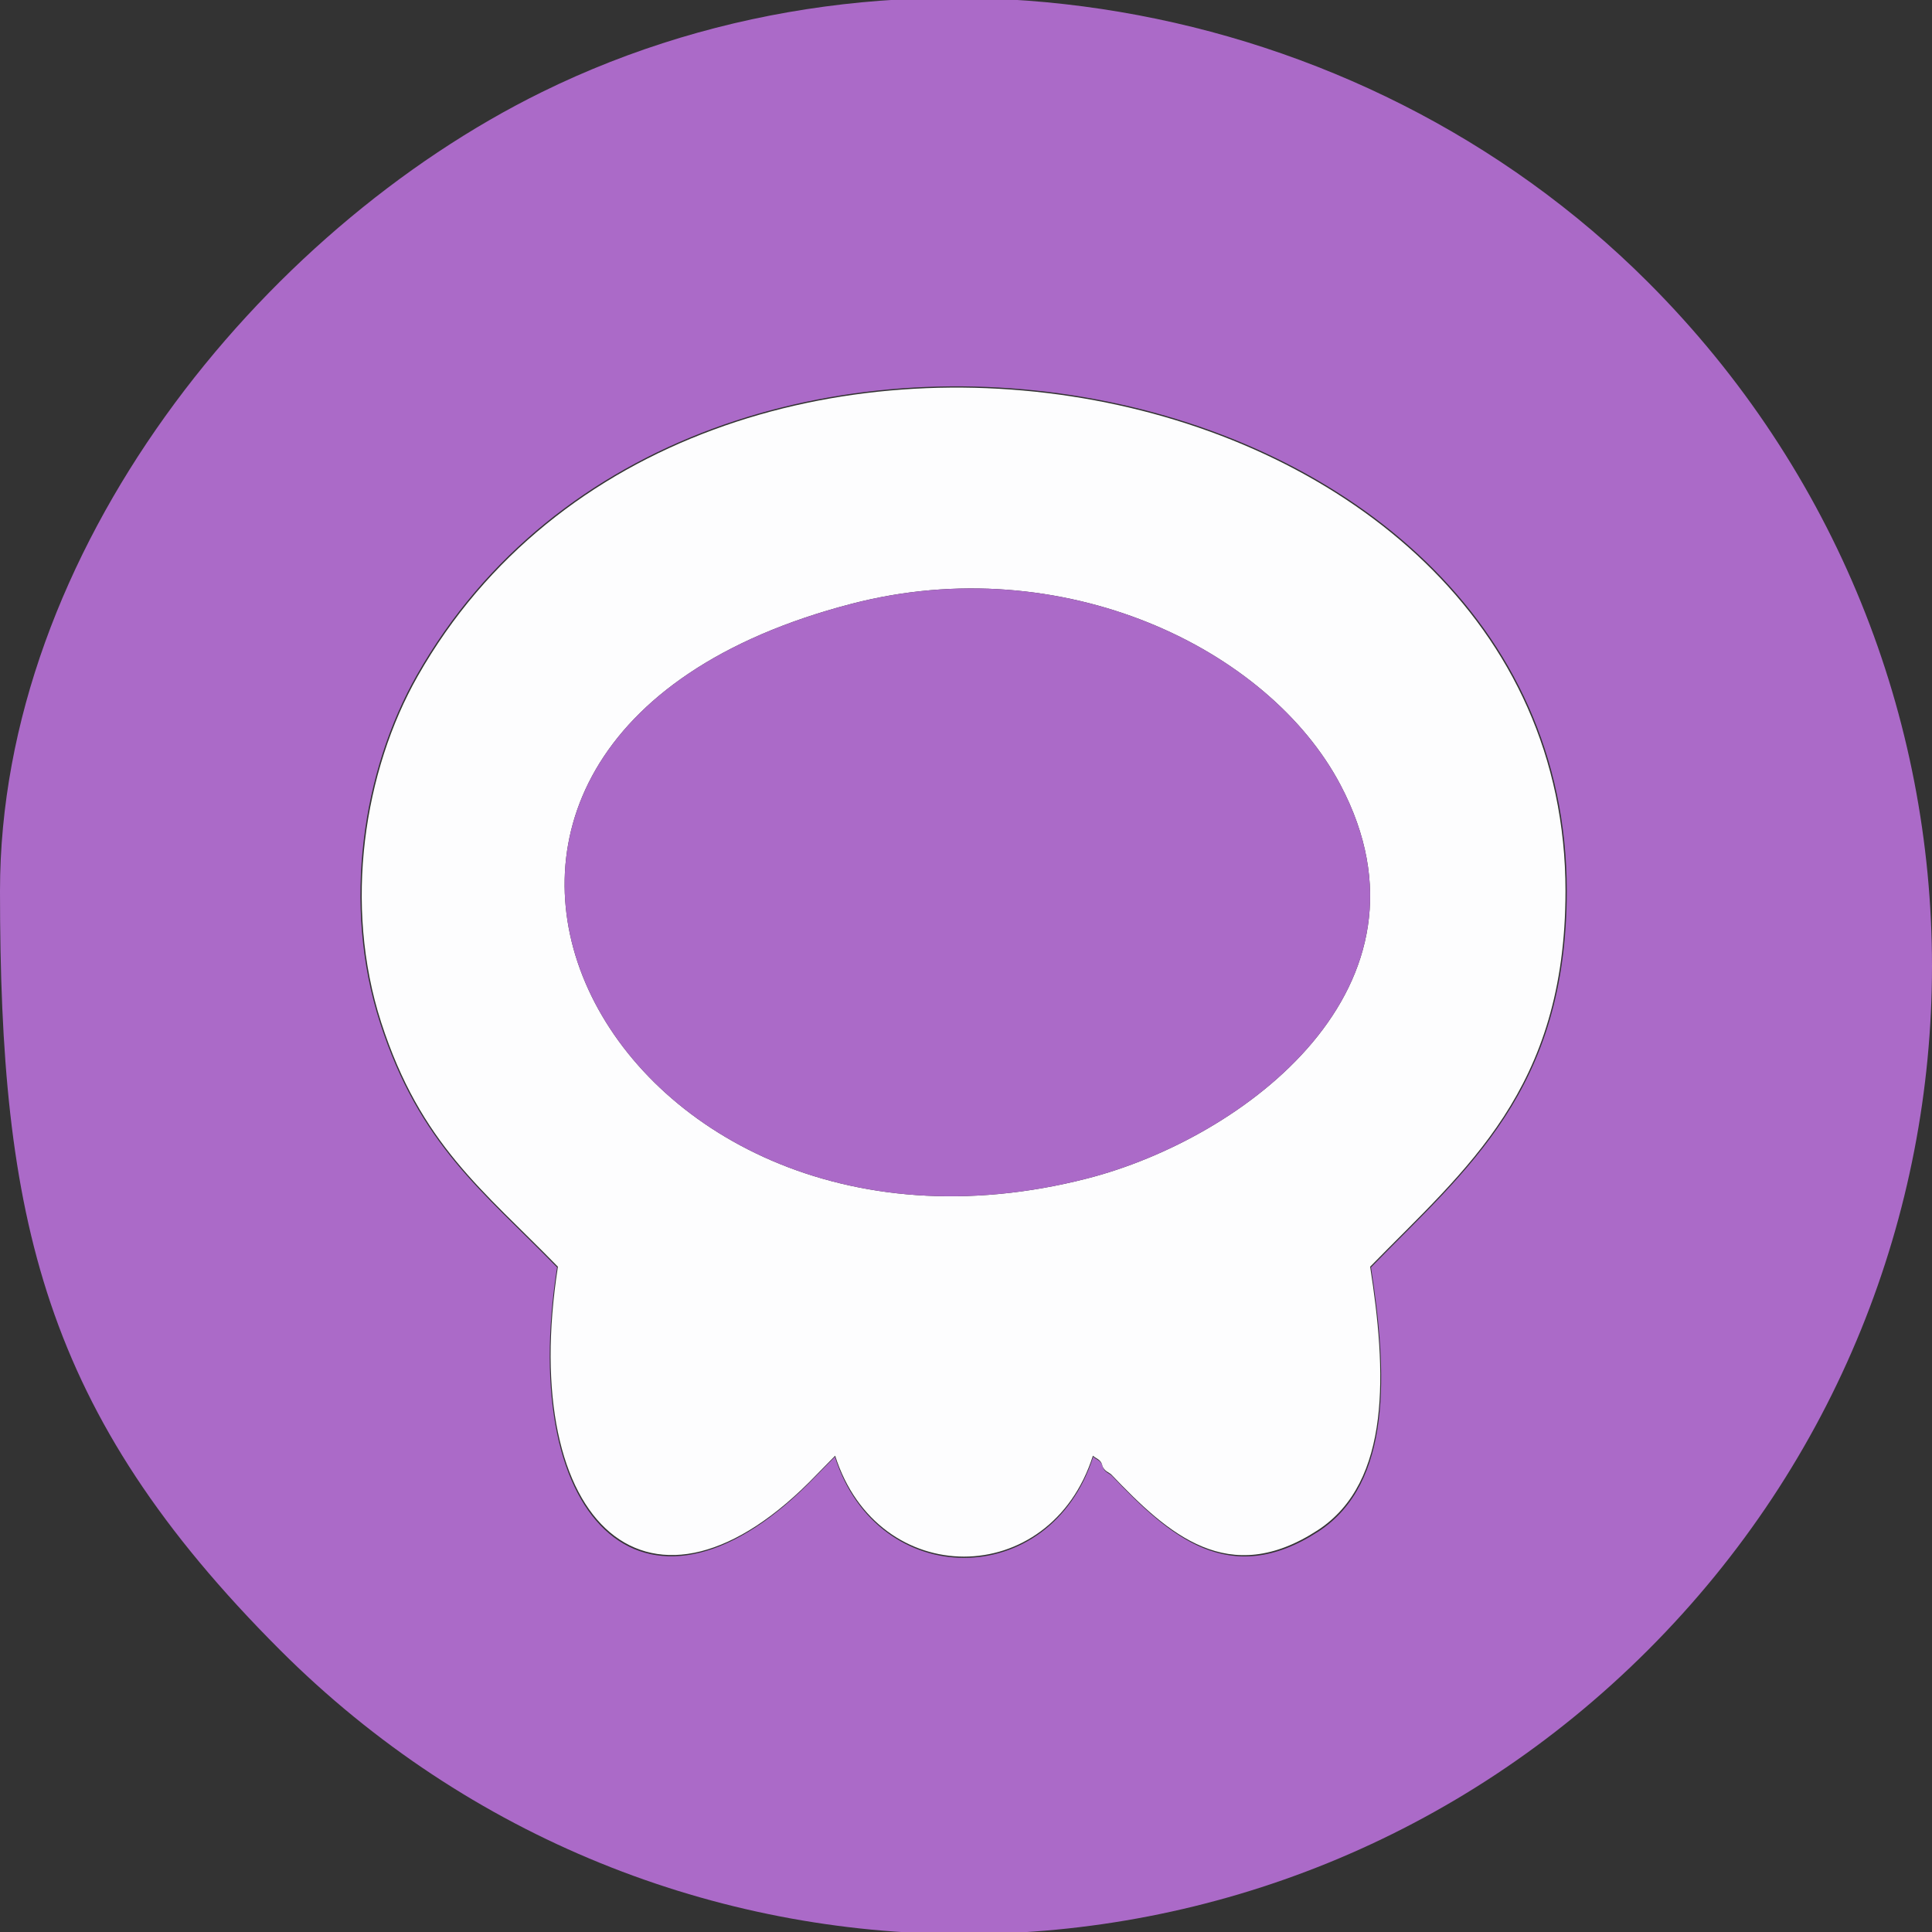 <?xml version="1.0" encoding="UTF-8"?>
<!DOCTYPE svg PUBLIC "-//W3C//DTD SVG 1.1//EN" "http://www.w3.org/Graphics/SVG/1.1/DTD/svg11.dtd">
<!-- Creator: CorelDRAW -->
<svg xmlns="http://www.w3.org/2000/svg" xml:space="preserve" width="1080px" height="1080px" version="1.1" style="shape-rendering:geometricPrecision; text-rendering:geometricPrecision; image-rendering:optimizeQuality; fill-rule:evenodd; clip-rule:evenodd"
viewBox="0 0 1080 1080"
 xmlns:xlink="http://www.w3.org/1999/xlink"
 xmlns:xodm="http://www.corel.com/coreldraw/odm/2003">
 <rect x="0" y="0" width="1080" height="1080" fill="#333333" stroke="none"/>
 <defs>
  <style type="text/css">
   <![CDATA[
    .fil0 {fill:#AB6AC8}
    .fil1 {fill:#FDFDFE}
   ]]>
  </style>
 </defs>
 <g id="Capa_x0020_1">
  <g id="Veneno">
   <path class="fil0" d="M311.39 708.46c-41.85,-42.93 -76.9,-68.59 -98.99,-136.82 -21.34,-65.93 -9.75,-140.94 20.57,-194.21 154.18,-270.92 642.87,-180.71 642.87,120.52 0,111.53 -55.83,155.53 -109.44,210.51 9.05,57.84 12.27,120.57 -29.44,147.68 -49.91,32.43 -83.46,2.4 -115.48,-31.21 -1.19,-1.25 -4.26,-1.89 -5.14,-5.25 -0.89,-3.43 -3.43,-3.63 -5.24,-5.34 -23.98,75.36 -120.43,75.36 -144.4,0l-10.38 10.59c-92.74,96.71 -167.6,28.45 -144.93,-116.47zm-311.39 -210.51c0,182.7 23.45,291.32 156.57,424.44 211.69,211.69 552.97,211.69 764.66,0 211.69,-211.69 211.69,-552.97 0,-764.67 -162.79,-162.79 -418.39,-204.62 -618.31,-106.25 -157.37,77.44 -302.92,256.74 -302.92,446.48z"/>
   <path class="fil1" d="M476.11 337.5c117.92,-30.61 233.01,24.85 273.3,101.39 59.37,112.81 -53.97,197.35 -141.54,219.86 -270.42,69.5 -429.5,-243.94 -131.76,-321.25zm-164.23 370.6c-22.62,144.61 52.07,212.73 144.62,116.22l10.36 -10.57c23.91,75.21 120.16,75.21 144.08,0 1.81,1.71 4.35,1.91 5.24,5.34 0.87,3.35 3.94,3.99 5.12,5.23 31.95,33.53 65.44,63.51 115.24,31.14 41.62,-27.04 38.4,-89.64 29.38,-147.36 53.49,-54.86 109.2,-98.77 109.2,-210.06 0,-300.59 -487.65,-390.6 -641.5,-120.26 -30.25,53.16 -41.82,128 -20.52,193.79 22.04,68.08 57.02,93.69 98.78,136.53z"/>
   <path class="fil0" d="M476.11 337.5c-297.74,77.31 -138.66,390.75 131.76,321.25 87.57,-22.51 200.91,-107.05 141.54,-219.86 -40.29,-76.54 -155.38,-132 -273.3,-101.39z"/>
  </g>
 </g>
</svg>
